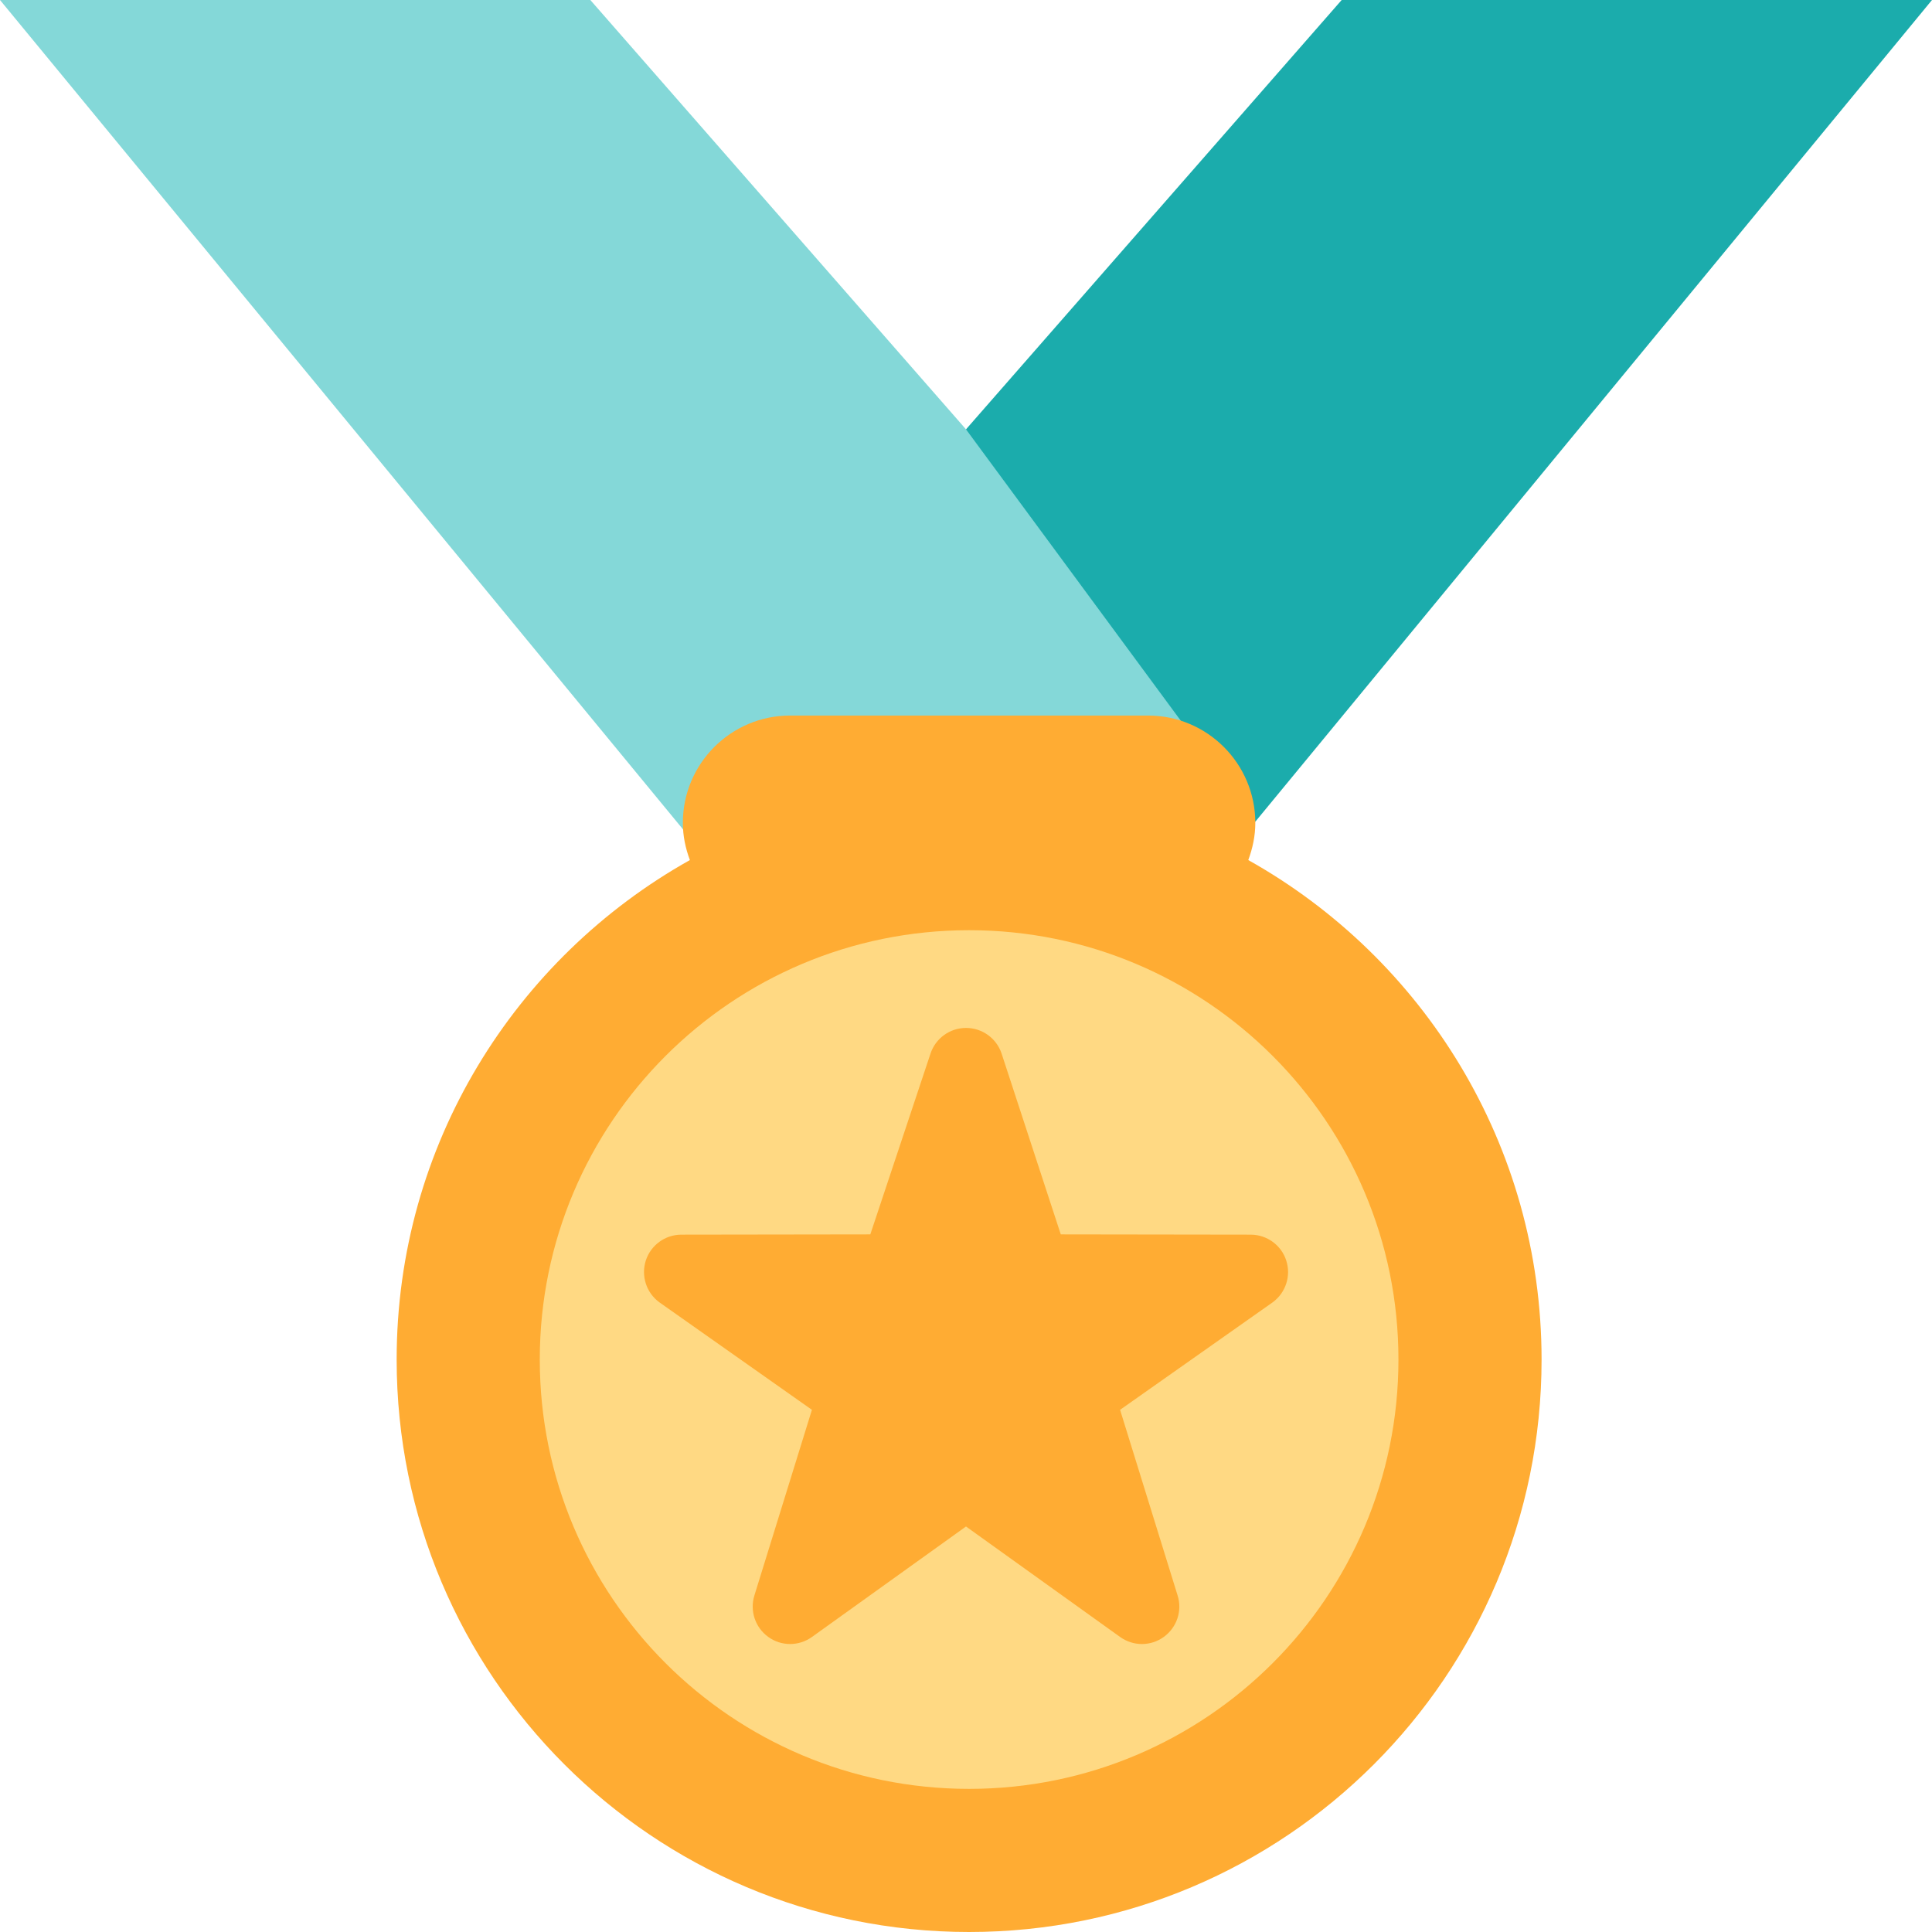 <svg width="36" height="36" viewBox="0 0 36 36" fill="none" xmlns="http://www.w3.org/2000/svg">
<g clip-path="url(#clip0)">
<path d="M18 8L11 0H0L14 17L25.521 12.25L18 8Z" fill="#84D8D8"/>
<path d="M25 0L18 8L23.39 15.312L24.617 13.823L36 0H25Z" fill="#1BACAC"/>
<path d="M23.26 16.026C23.34 15.809 23.391 15.578 23.391 15.333C23.391 14.229 22.495 13.333 21.391 13.333H14.724C13.619 13.333 12.724 14.229 12.724 15.333C12.724 15.578 12.774 15.809 12.855 16.026C9.597 17.852 7.391 21.333 7.391 25.333C7.391 31.224 12.166 36 18.058 36C23.949 36 28.725 31.224 28.725 25.333C28.724 21.333 26.519 17.852 23.26 16.026Z" fill="#FFAC33"/>
<path d="M18.058 33.333C22.476 33.333 26.058 29.751 26.058 25.333C26.058 20.915 22.476 17.333 18.058 17.333C13.64 17.333 10.058 20.915 10.058 25.333C10.058 29.751 13.64 33.333 18.058 33.333Z" fill="#FFD983"/>
<path d="M21.278 30.634C21.136 30.634 20.994 30.59 20.872 30.503L18 28.444L15.129 30.503C14.884 30.678 14.556 30.678 14.313 30.5C14.07 30.324 13.968 30.011 14.058 29.726L15.129 26.27L12.284 24.265C12.042 24.087 11.942 23.773 12.034 23.487C12.127 23.202 12.392 23.008 12.693 23.006L16.217 23.001L17.339 19.631C17.434 19.346 17.7 19.154 18.001 19.154C18.301 19.154 18.568 19.346 18.663 19.631L19.766 23.001L23.308 23.006C23.609 23.008 23.875 23.202 23.967 23.487C24.06 23.773 23.959 24.086 23.717 24.265L20.871 26.27L21.942 29.726C22.034 30.012 21.93 30.324 21.688 30.5C21.565 30.59 21.421 30.634 21.278 30.634Z" fill="#FFAC33"/>
</g>
<defs>
<clipPath id="clip0">
<rect width="36" height="36" fill="white"/>
</clipPath>
</defs>
</svg>
